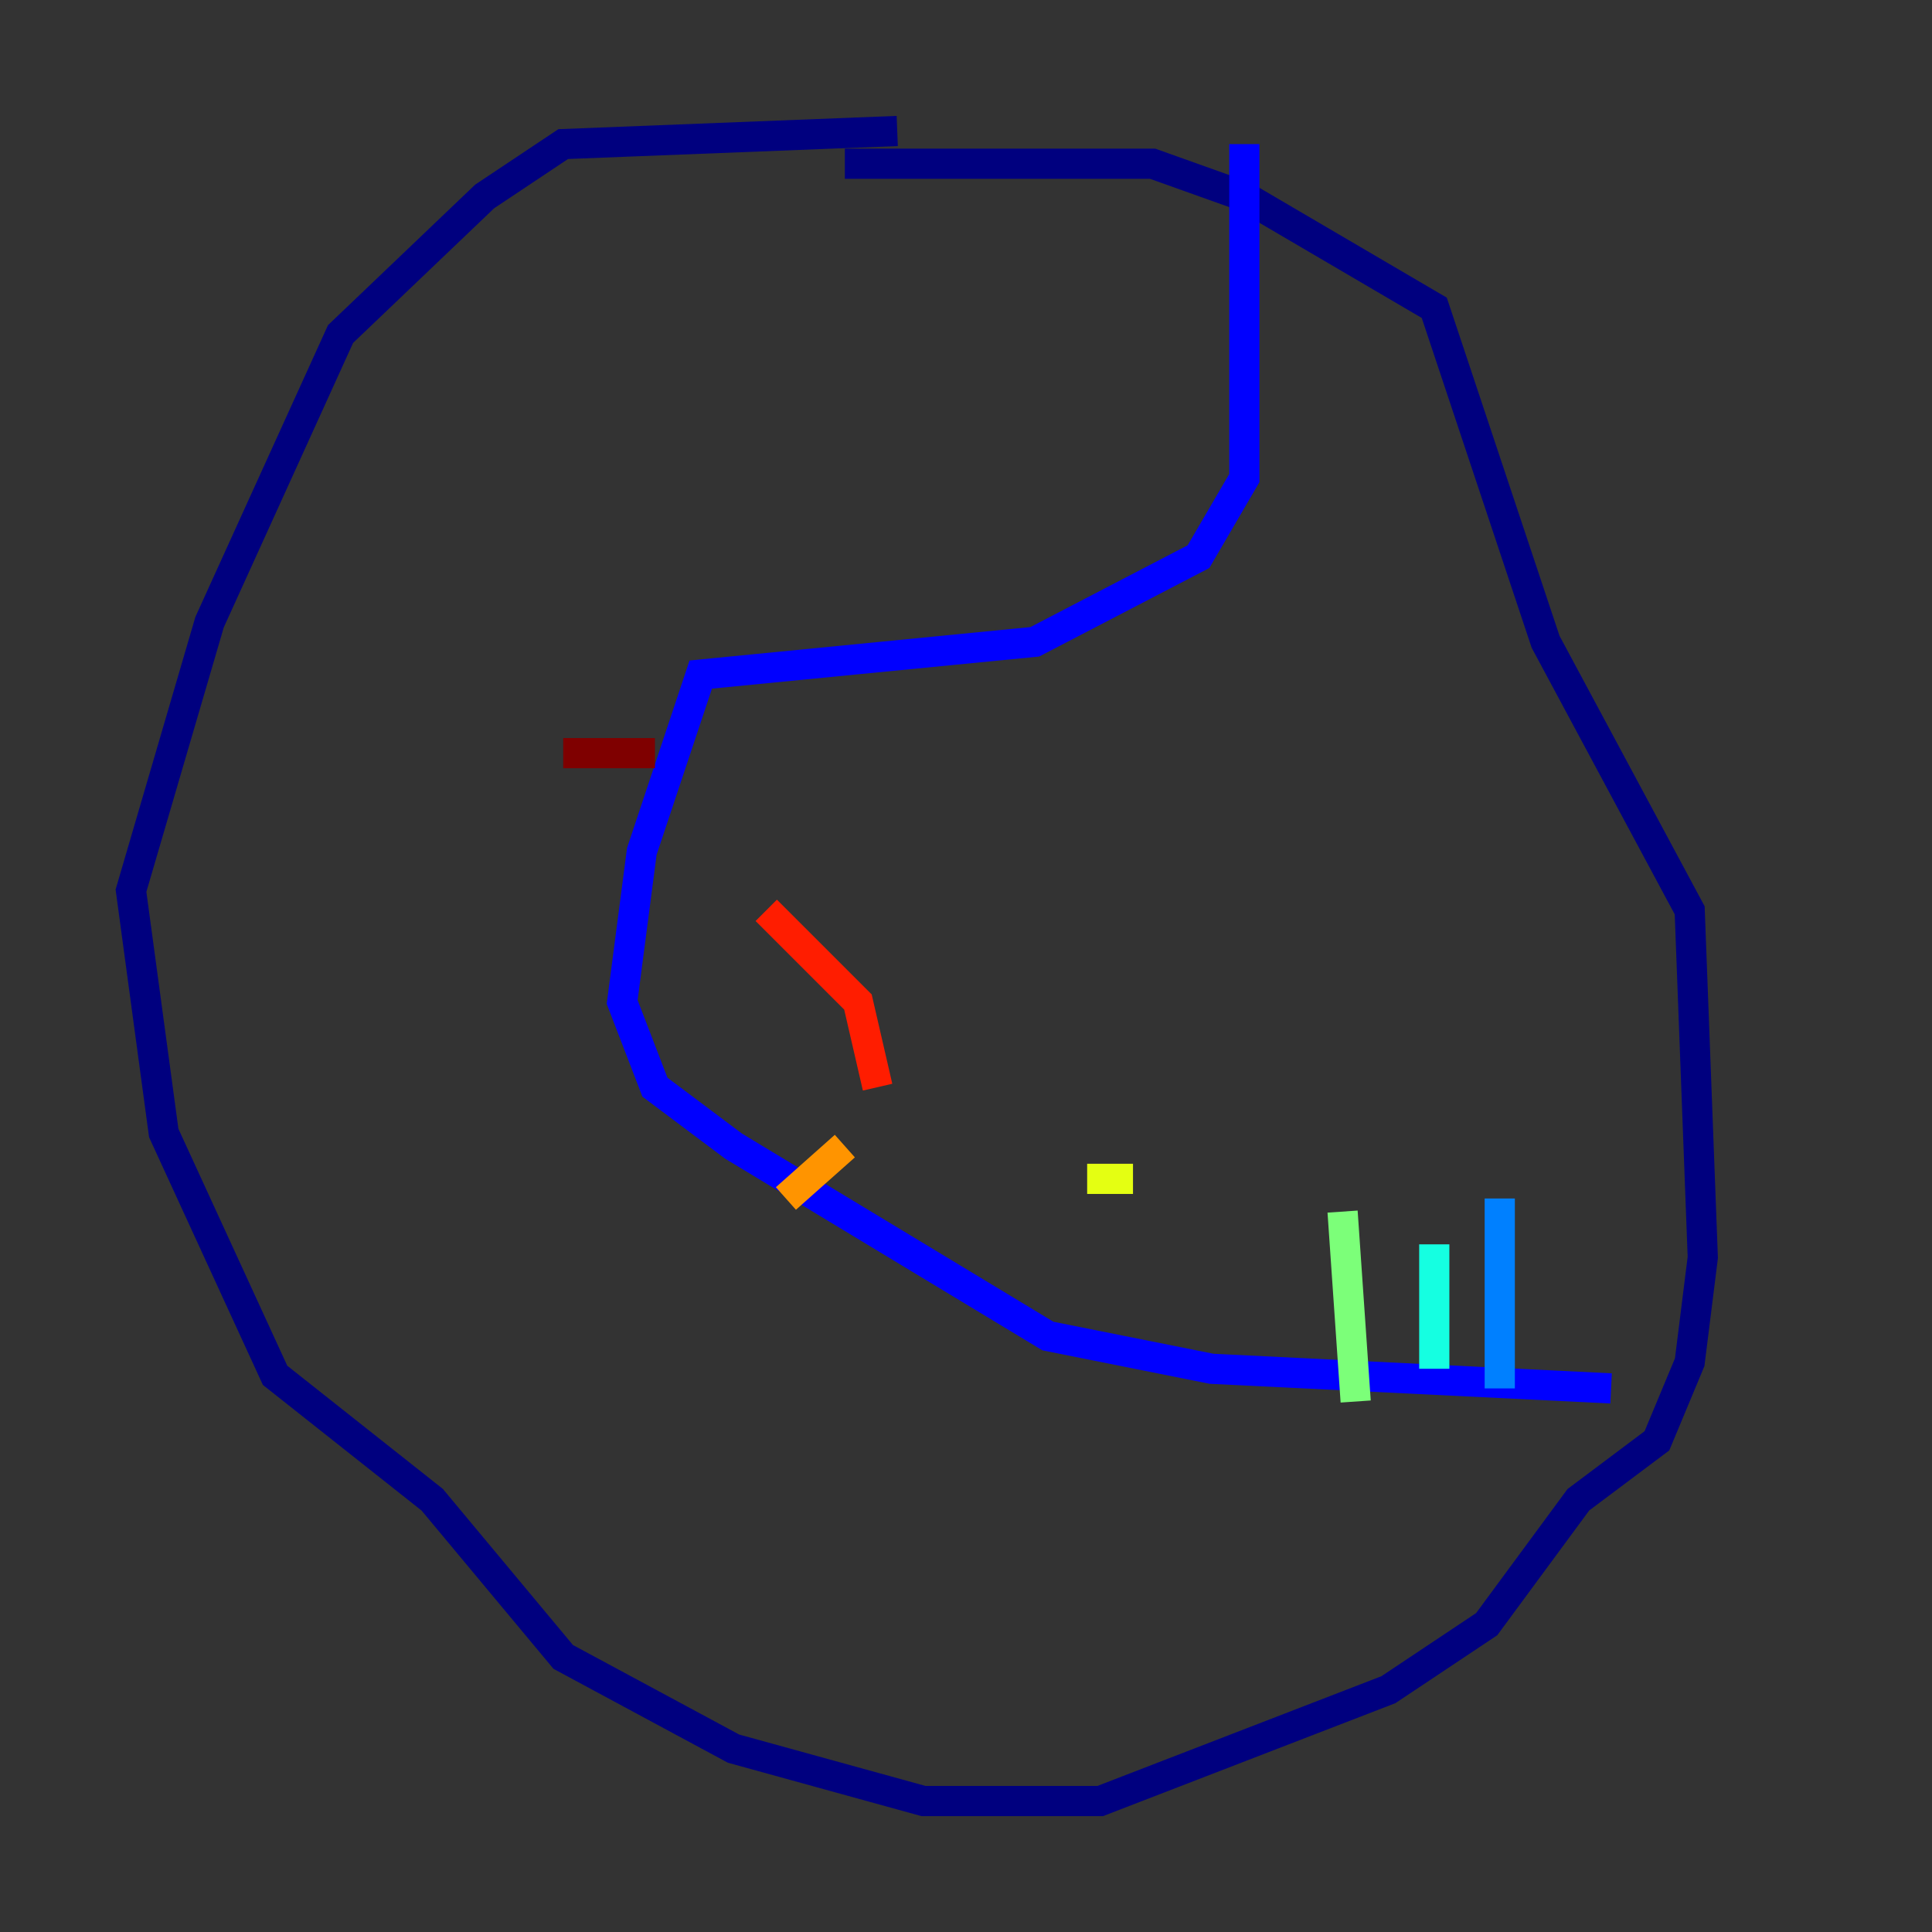 <?xml version="1.0" encoding="utf-8" ?>
<svg baseProfile="tiny" height="128" version="1.2" viewBox="0,0,128,128" width="128" xmlns="http://www.w3.org/2000/svg" xmlns:ev="http://www.w3.org/2001/xml-events" xmlns:xlink="http://www.w3.org/1999/xlink"><rect x="0" y="0" width="128" height="128" fill="#333333" stroke="none"/><defs /><polyline fill="none" points="59.444,8.678 37.315,9.546 32.108,13.017 22.563,22.129 13.885,41.22 8.678,59.01 10.848,75.064 18.224,91.119 28.637,99.363 37.315,109.776 48.597,115.851 61.18,119.322 72.895,119.322 91.986,111.946 98.495,107.607 104.57,99.363 109.776,95.458 111.946,90.251 112.814,83.308 111.946,60.312 102.4,42.522 95.024,20.393 82.441,13.017 76.366,10.848 55.973,10.848" stroke="#00007f" stroke-width="2" /><polyline fill="none" points="82.441,9.546 82.441,31.675 79.403,36.881 68.556,42.522 46.427,44.691 42.522,56.407 41.22,66.386 43.39,72.027 48.597,75.932 69.424,88.515 80.271,90.685 106.739,91.986" stroke="#0000ff" stroke-width="2" /><polyline fill="none" points="99.363,91.986 99.363,79.403" stroke="#0080ff" stroke-width="2" /><polyline fill="none" points="95.024,90.685 95.024,82.441" stroke="#15ffe1" stroke-width="2" /><polyline fill="none" points="89.817,92.854 88.949,80.271" stroke="#7cff79" stroke-width="2" /><polyline fill="none" points="75.064,78.102 72.027,78.102" stroke="#e4ff12" stroke-width="2" /><polyline fill="none" points="52.068,79.403 55.973,75.932" stroke="#ff9400" stroke-width="2" /><polyline fill="none" points="58.142,72.027 56.841,66.386 50.766,60.312" stroke="#ff1d00" stroke-width="2" /><polyline fill="none" points="37.315,49.898 43.39,49.898" stroke="#7f0000" stroke-width="2" /></svg>